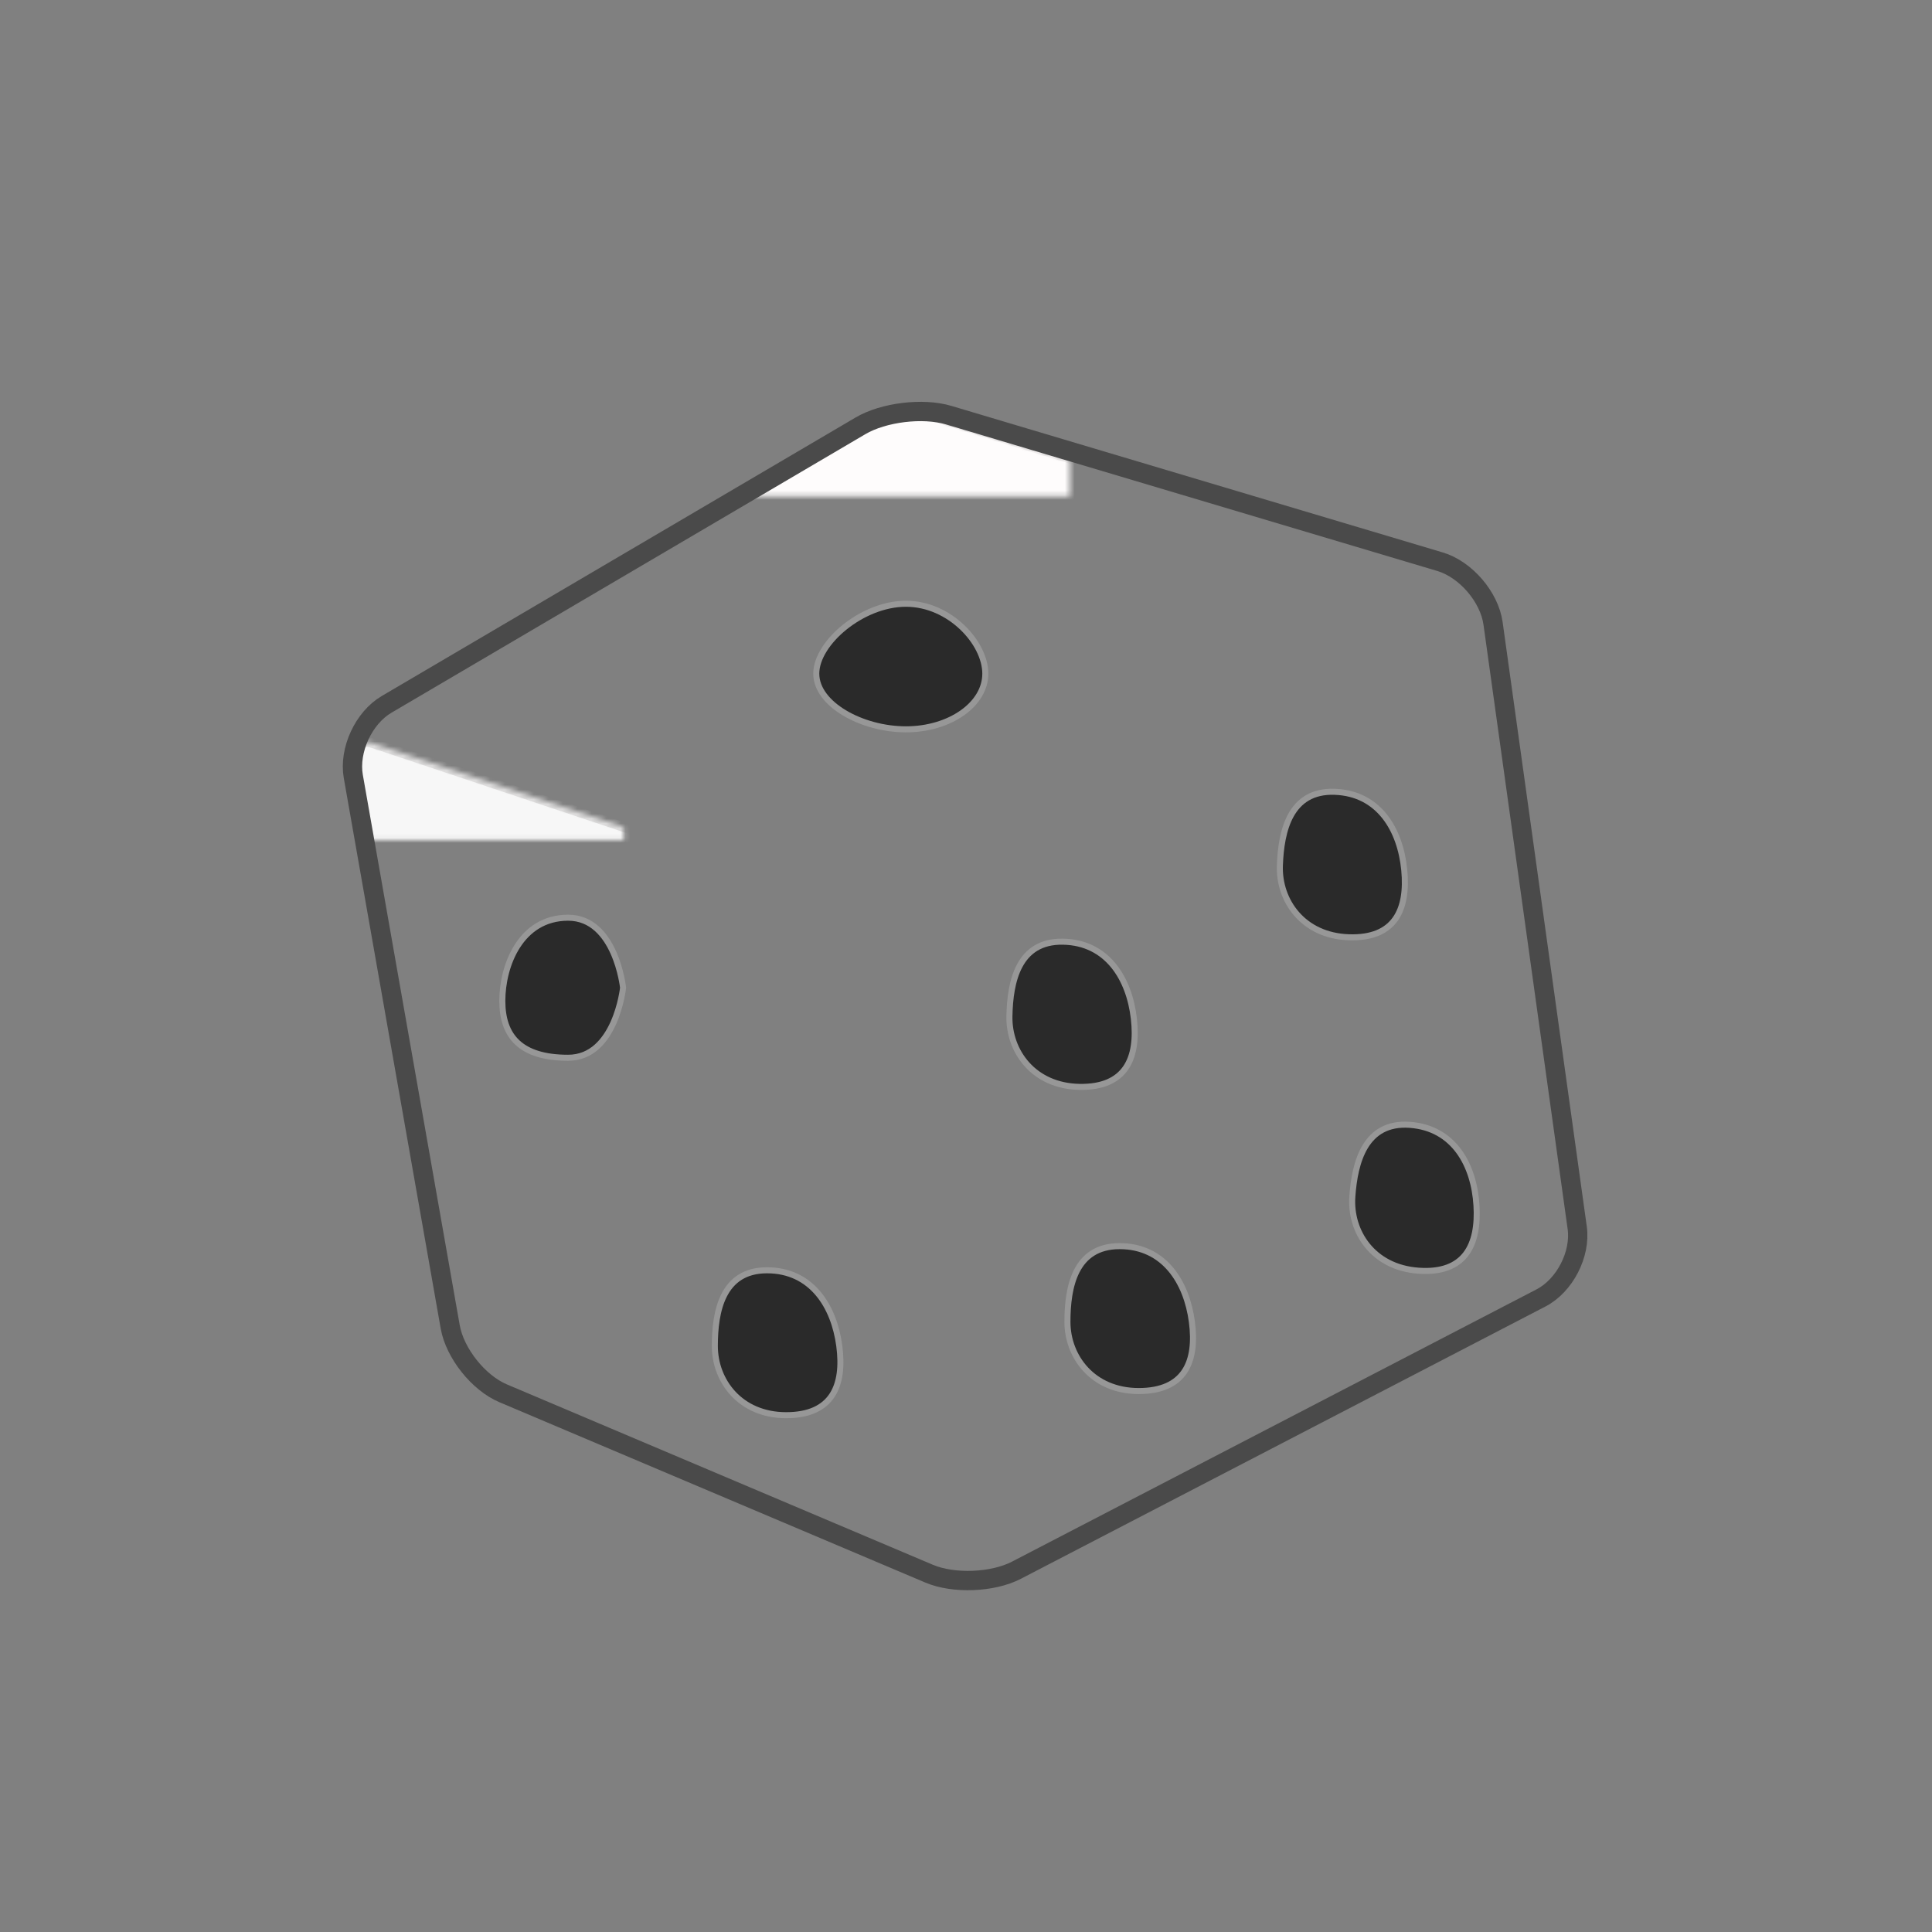<?xml version="1.0" encoding="UTF-8" standalone="no"?>
<svg width="400px" height="400px" viewBox="0 0 400 400" version="1.1" xmlns="http://www.w3.org/2000/svg" xmlns:xlink="http://www.w3.org/1999/xlink" style="background: #FFFFFF;">
    <rect x="0" y="0" width="400" height="400" fill="#808080" stroke="none"/>
    <!-- Generator: Sketch 39.1 (31720) - http://www.bohemiancoding.com/sketch -->
    <title>die</title>
    <desc>Created with Sketch.</desc>
    <defs>
        <path d="M73.372,157.267 C72.936,154.537 74.706,153.035 77.323,153.91 L176.376,187.041 C181.615,188.794 186.429,194.659 187.127,200.138 L202.399,320.02 C203.167,326.045 199.214,329.087 193.59,326.821 L98.715,288.604 C96.15,287.571 93.717,284.526 93.28,281.79 L73.372,157.267 Z" id="path-1"></path>
        <mask id="mask-2" maskContentUnits="userSpaceOnUse" maskUnits="objectBoundingBox" x="0" y="0" width="129.188" height="173.91" fill="white">
            <use xlink:href="#path-1"></use>
        </mask>
        <path d="M186.34,199.415 C185.654,193.935 188.975,187.262 193.765,184.507 L298.134,124.474 C302.92,121.72 307.368,123.936 308.065,129.401 L323.986,254.208 C324.684,259.683 321.291,266.222 316.416,268.809 L211.424,324.531 C206.545,327.12 202.033,324.767 201.348,319.296 L186.34,199.415 Z" id="path-3"></path>
        <mask id="mask-4" maskContentUnits="userSpaceOnUse" maskUnits="objectBoundingBox" x="0" y="0" width="137.826" height="202.294" fill="white">
            <use xlink:href="#path-3"></use>
        </mask>
        <path d="M82.171,155.524 C76.95,153.724 76.533,149.906 81.22,147.006 L175.499,88.678 C180.194,85.773 188.281,84.735 193.553,86.356 L295.221,117.625 C300.497,119.247 300.909,122.805 296.124,125.58 L192.649,185.611 C187.872,188.382 179.774,189.172 174.548,187.37 L82.171,155.524 Z" id="path-5"></path>
        <mask id="mask-6" maskContentUnits="userSpaceOnUse" maskUnits="objectBoundingBox" x="0" y="0" width="221.499" height="102.747" fill="white">
            <use xlink:href="#path-5"></use>
        </mask>
    </defs>
    <g id="Page-1" stroke="none" stroke-width="1" fill="none" fill-rule="evenodd">
        <use id="Rectangle-Copy" stroke="#DEDDDD" mask="url(#mask-2)" stroke-width="2" fill="#F7F7F7" xlink:href="#path-1"></use>
        <use id="Rectangle-2" stroke="#E8E8E8" mask="url(#mask-4)" stroke-width="2" fill="#E3E0E0" xlink:href="#path-3"></use>
        <path d="M117.625,219 C127.466,219 129,204.5 129,204.5 C129,204.5 127.466,190 117.625,190 C107.784,190 104,199.91 104,207.221 C104,214.531 107.784,219 117.625,219 Z" id="Oval-2" stroke="#979797" stroke-width="1.25" fill="#2A2A2A"></path>
        <path d="M162.767,293 C172.283,293 174.856,286.914 173.767,278.673 C172.678,270.431 168.015,263 158.803,263 C149.591,263 148,271.449 148,278.673 C148,285.896 153.251,293 162.767,293 Z" id="Oval-2-Copy" stroke="#979797" stroke-width="1.25" fill="#2A2A2A"></path>
        <path d="M223.767,225 C233.283,225 235.856,218.914 234.767,210.673 C233.678,202.431 229.015,195 219.803,195 C210.591,195 209,203.449 209,210.673 C209,217.896 214.251,225 223.767,225 Z" id="Oval-2-Copy-2" stroke="#979797" stroke-width="1.25" fill="#2A2A2A" transform="translate(222, 210) rotate(1) translate(-222, -210) "></path>
        <path d="M235.767,288 C245.283,288 247.856,281.914 246.767,273.673 C245.678,265.431 241.015,258 231.803,258 C222.591,258 221,266.449 221,273.673 C221,280.896 226.251,288 235.767,288 Z" id="Oval-2-Copy-3" stroke="#979797" stroke-width="1.25" fill="#2A2A2A"></path>
        <path d="M279.767,194 C289.283,194 291.856,187.914 290.767,179.673 C289.678,171.431 285.015,164 275.803,164 C266.591,164 265,172.449 265,179.673 C265,186.896 270.251,194 279.767,194 Z" id="Oval-2-Copy-4" stroke="#979797" stroke-width="1.25" fill="#2A2A2A" transform="translate(278, 179) rotate(2) translate(-278, -179) "></path>
        <path d="M294.767,263 C304.283,263 306.856,256.914 305.767,248.673 C304.678,240.431 300.015,233 290.803,233 C281.591,233 280,241.449 280,248.673 C280,255.896 285.251,263 294.767,263 Z" id="Oval-2-Copy-5" stroke="#979797" stroke-width="1.25" fill="#2A2A2A" transform="translate(293, 248) rotate(4) translate(-293, -248) "></path>
        <use id="Rectangle" stroke="#F1EEEE" mask="url(#mask-6)" stroke-width="2" fill="#FEFCFC" xlink:href="#path-5"></use>
        <path d="M80.039,145.833 C75.276,148.633 72.19,155.311 73.149,160.758 L93.21,274.707 C94.168,280.15 99.059,286.305 104.151,288.46 L192.353,325.809 C197.437,327.962 205.532,327.645 210.432,325.101 L319.052,268.719 C323.953,266.175 327.308,259.676 326.546,254.207 L309.122,129.066 C308.36,123.595 303.455,117.882 298.15,116.299 L196.385,85.947 C191.087,84.367 182.938,85.352 178.168,88.155 L80.039,145.833 Z" id="Path-2" stroke="#4A4A4A" stroke-width="4"></path>
        <path d="M187.562,151 C196.64,151 204,145.84 204,139.474 C204,133.108 196.64,125 187.562,125 C178.483,125 169,133.108 169,139.474 C169,145.84 178.483,151 187.562,151 Z" id="Oval" stroke="#979797" stroke-width="1.25" fill="#2A2A2A"></path>
    </g>
</svg>